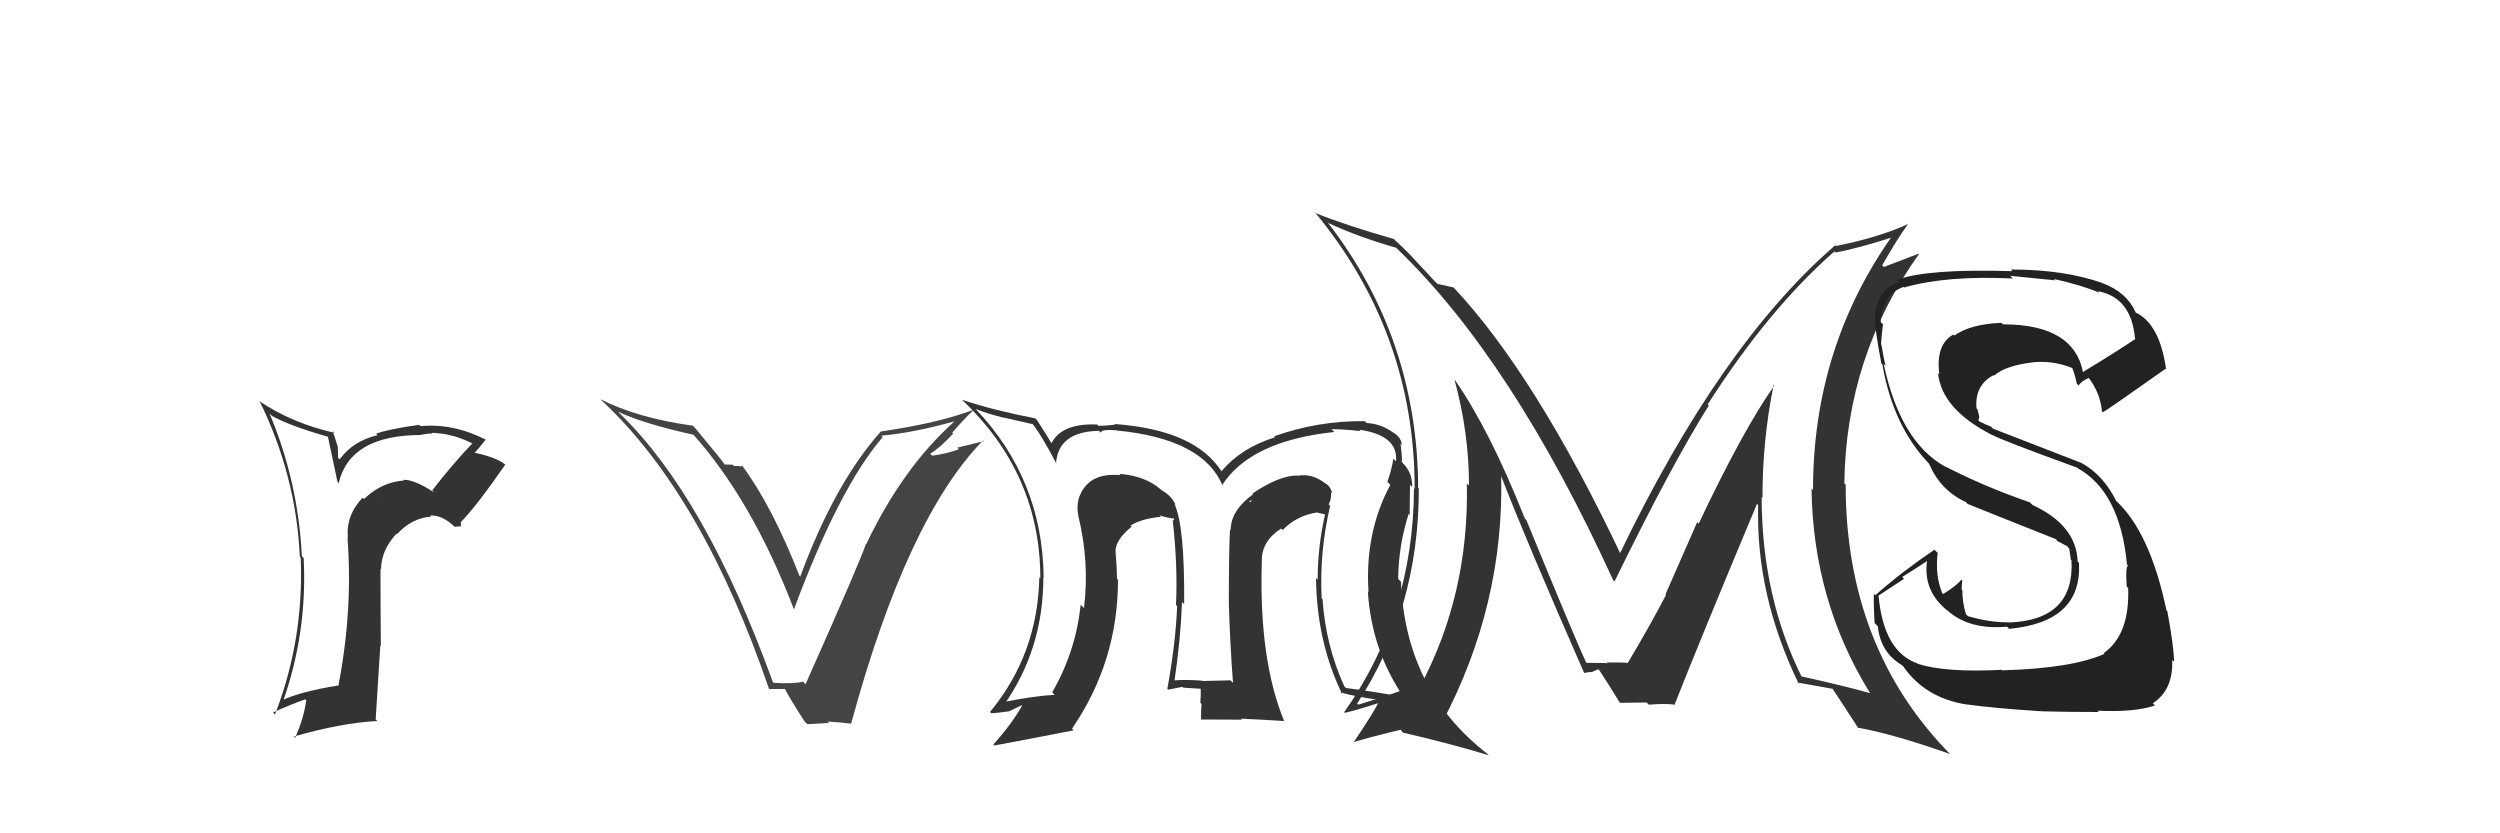 <svg xmlns="http://www.w3.org/2000/svg" width="150" height="50" viewBox="0,0,150,50"><path fill="#333" d="M106.30 22.97L106.46 23.12L106.46 23.13Q104.59 25.78 101.92 31.42L101.83 31.33L99.93 35.66L99.96 35.70Q99.01 37.52 97.67 39.77L97.81 39.90L97.80 39.89Q98.08 39.72 96.40 39.75L96.55 39.90L96.45 39.80Q96.42 39.77 95.16 39.77L95.20 39.80L95.19 39.80Q94.51 38.35 91.58 31.20L91.56 31.18L91.49 31.11Q89.39 25.81 87.30 22.81L87.25 22.76L87.27 22.78Q88.14 25.97 88.14 29.13L88.05 29.04L88.01 29.00Q88.16 35.66 85.19 41.22L85.17 41.20L85.04 41.07Q83.86 41.56 81.50 42.28L81.40 42.19L81.43 42.21Q85.13 36.55 85.13 29.32L85.05 29.23L85.09 29.28Q85.05 20.30 79.65 13.33L79.70 13.38L79.70 13.38Q81.42 14.19 83.78 14.87L83.69 14.78L83.76 14.86Q90.70 21.49 96.79 34.81L96.81 34.83L96.87 34.89Q100.32 27.83 102.53 24.33L102.49 24.29L102.46 24.27Q106.11 18.55 110.07 15.08L110.08 15.09L110.13 15.15Q111.40 14.93 113.76 14.17L113.73 14.14L113.62 14.03Q108.78 20.80 108.78 29.40L108.78 29.40L108.69 29.31Q108.78 36.06 112.20 41.58L112.08 41.46L112.21 41.59Q110.77 41.18 108.03 40.57L107.97 40.51L108.13 40.67Q105.70 35.80 105.70 29.82L105.76 29.89L105.75 29.87Q105.74 26.44 106.42 23.09ZM107.86 40.97L107.81 40.92L107.84 40.95Q108.53 41.07 109.97 41.33L110.05 41.41L109.93 41.29Q110.54 42.20 111.49 43.68L111.42 43.62L111.46 43.66Q113.54 44.02 117.00 45.24L117.03 45.27L117.06 45.30Q110.74 38.90 110.74 29.08L110.64 28.98L110.66 29.00Q110.76 21.37 115.14 15.24L115.12 15.22L113.03 16.02L112.93 15.92Q113.85 14.30 114.50 13.42L114.61 13.53L114.51 13.43Q112.79 14.23 110.16 14.76L110.15 14.75L110.12 14.71Q103.21 20.68 97.16 33.28L97.17 33.29L97.34 33.46Q92.13 22.46 87.18 17.21L87.15 17.18L87.22 17.25Q86.82 17.15 86.25 17.03L86.12 16.91L85.02 15.73L84.98 15.69Q84.44 15.08 83.76 14.47L83.71 14.42L83.63 14.34Q80.76 13.52 78.97 12.80L78.78 12.61L78.84 12.67Q84.88 19.93 84.88 29.33L84.79 29.24L84.84 29.30Q84.80 36.87 80.65 42.73L80.70 42.78L80.69 42.77Q81.43 42.60 82.72 42.18L82.67 42.12L82.69 42.15Q82.62 42.45 81.21 44.55L81.13 44.46L81.19 44.53Q82.95 44.00 86.45 43.24L86.40 43.19L86.54 43.33Q90.26 36.27 90.07 28.51L90.09 28.53L90.03 28.47Q91.59 32.50 95.05 40.38L94.95 40.28L95.05 40.38Q95.30 40.32 95.53 40.32L95.52 40.32L95.89 40.15L95.99 40.26Q96.42 40.91 97.22 42.21L97.29 42.28L97.19 42.17Q98.80 42.15 98.80 42.15L98.76 42.11L98.93 42.28Q99.88 42.20 100.52 42.28L100.49 42.24L100.49 42.24Q102.07 38.23 105.42 30.23L105.31 30.12L105.49 30.31Q105.34 35.71 107.93 41.04Z"/><path fill="#333" d="M79.83 30.38L79.87 30.41L79.72 30.26Q79.90 29.94 79.86 29.52L79.81 29.48L79.94 29.61Q79.84 29.20 79.54 29.01L79.48 28.96L79.55 29.03Q78.76 28.39 77.89 28.54L77.95 28.61L77.87 28.53Q76.78 28.51 75.15 29.61L75.16 29.63L75.19 29.65Q73.84 30.63 73.84 31.81L73.81 31.77L73.80 31.76Q73.73 32.96 73.73 36.27L73.70 36.23L73.73 36.27Q73.82 38.95 73.98 40.97L73.83 40.82L73.83 40.82Q72.15 40.86 72.15 40.86L72.22 40.92L72.14 40.84Q71.10 40.76 70.38 40.83L70.56 41.01L70.46 40.91Q70.84 38.36 70.92 36.12L70.93 36.13L71.05 36.25Q71.09 31.50 70.45 30.20L70.45 30.21L70.55 30.31Q70.28 29.73 69.71 29.42L69.66 29.38L69.65 29.37Q68.72 28.55 67.15 28.43L67.28 28.56L67.23 28.51Q65.25 28.32 64.72 29.92L64.73 29.93L64.72 29.92Q64.59 30.44 64.70 30.93L64.65 30.88L64.69 30.92Q65.38 33.70 65.04 36.48L64.90 36.34L64.84 36.29Q64.54 39.11 63.13 41.54L63.29 41.70L63.28 41.69Q62.15 41.74 60.05 42.15L60.09 42.19L60.22 42.32Q62.60 38.96 62.60 34.65L62.52 34.58L62.62 34.67Q62.56 28.75 58.52 24.52L58.59 24.59L58.54 24.54Q59.30 24.84 60.25 25.07L60.25 25.06L61.96 25.45L61.98 25.47Q62.51 26.15 63.39 27.83L63.36 27.80L63.36 27.80Q63.50 25.89 65.94 25.85L65.93 25.84L66.06 25.97Q66.03 25.74 67.02 25.82L67.19 25.99L67.02 25.83Q72.22 26.34 73.36 29.16L73.20 29.00L73.32 29.12Q75.03 26.45 80.06 25.92L80.00 25.86L79.89 25.75Q80.77 25.76 81.65 25.87L81.57 25.80L81.55 25.78Q83.91 26.12 83.76 27.68L83.70 27.62L83.60 27.52Q83.51 28.15 83.24 28.91L83.42 29.09L83.42 29.09Q81.88 31.96 82.11 35.50L82.19 35.59L82.07 35.47Q82.28 38.95 84.18 41.77L84.21 41.80L84.25 41.84Q82.59 41.51 80.76 41.28L80.64 41.16L80.65 41.16Q79.54 38.72 79.35 35.94L79.33 35.93L79.30 35.90Q79.16 33.10 79.81 30.35ZM80.55 41.68L80.61 41.73L80.43 41.55Q81.31 41.79 82.64 41.98L82.50 41.84L82.63 41.97Q83.08 42.61 84.22 44.01L84.18 43.97L84.15 43.95Q87.24 44.67 89.33 45.32L89.28 45.27L89.23 45.22Q84.32 41.41 84.06 34.90L84.02 34.87L83.89 34.73Q83.91 32.74 84.52 30.83L84.60 30.92L84.58 30.90Q84.60 29.82 84.60 29.09L84.67 29.16L84.73 29.22Q84.75 28.33 84.14 27.76L84.21 27.83L83.99 27.57L84.13 27.71Q84.10 27.11 84.03 26.61L84.14 26.72L84.12 26.71Q84.07 26.24 83.62 25.97L83.43 25.79L83.61 25.97Q82.87 25.42 81.99 25.38L82.04 25.43L81.89 25.27Q79.11 25.23 76.44 26.18L76.57 26.31L76.49 26.24Q74.47 26.87 73.28 28.28L73.24 28.24L73.29 28.28Q71.70 25.79 66.87 25.44L66.89 25.47L66.90 25.48Q66.33 25.55 65.91 25.55L65.81 25.45L65.82 25.47Q63.68 25.38 63.07 26.63L63.20 26.76L63.17 26.73Q62.92 26.29 62.23 25.22L62.25 25.24L62.11 25.10Q59.70 24.64 57.72 23.99L57.69 23.95L57.70 23.97Q62.42 28.42 62.42 34.70L62.31 34.59L62.36 34.65Q62.26 39.26 59.40 42.72L59.48 42.80L59.48 42.80Q60.04 42.75 60.54 42.68L60.54 42.68L61.31 42.31L61.33 42.33Q60.70 43.45 59.60 44.67L59.58 44.65L59.66 44.73Q61.30 44.43 64.42 43.82L64.46 43.86L64.32 43.72Q67.08 39.70 67.08 34.79L67.06 34.77L67.02 34.73Q67.01 33.92 66.93 33.08L67.05 33.20L66.93 33.09Q66.92 32.39 67.91 31.59L67.92 31.60L67.83 31.54L67.82 31.54Q68.47 31.12 69.65 31.01L69.56 30.92L69.56 30.92Q70.17 31.11 70.48 31.11L70.45 31.08L70.42 31.24L70.36 31.18Q70.67 33.93 70.56 36.29L70.54 36.27L70.63 36.37Q70.53 38.67 70.04 41.33L69.98 41.27L70.09 41.38Q70.95 41.21 70.95 41.21L71.09 41.35L71.00 41.26Q72.54 41.35 72.20 41.35L72.00 41.16L72.04 41.20Q72.06 41.72 72.02 42.17L72.11 42.26L72.09 42.24Q72.06 42.71 72.06 43.20L72.03 43.17L74.52 43.18L74.46 43.12Q75.77 43.18 77.03 43.26L76.98 43.21L77.06 43.29Q75.52 39.58 75.71 33.64L75.72 33.65L75.71 33.64Q75.69 32.47 76.87 31.71L76.83 31.68L76.96 31.80Q77.80 30.93 79.06 30.74L79.08 30.77L79.47 30.85L79.50 30.88Q79.06 32.80 79.06 34.78L78.89 34.61L78.96 34.68Q79.00 38.49 80.53 41.65ZM74.96 30.07L75.12 30.00L74.98 30.20L75.06 30.18Z"/><path fill="#333" d="M25.93 29.43L25.98 29.47L26.07 29.56Q24.84 28.75 24.19 28.79L24.09 28.69L24.23 28.83Q22.89 28.93 21.84 29.94L21.73 29.83L21.76 29.86Q20.75 30.91 20.87 32.28L20.88 32.29L20.85 32.26Q21.18 36.63 20.30 41.16L20.21 41.07L20.28 41.13Q17.99 41.50 16.88 42.04L16.99 42.14L16.97 42.12Q18.45 37.93 18.22 33.48L18.21 33.47L18.11 33.37Q17.89 28.88 16.17 24.81L16.35 24.98L16.31 24.95Q17.38 25.55 19.66 26.20L19.68 26.22L20.25 28.92L20.32 28.99Q21.00 26.10 25.27 26.10L25.15 25.98L25.26 26.09Q25.64 26.01 25.95 26.01L25.79 25.85L25.90 25.97Q27.22 26.00 28.48 26.68L28.53 26.73L28.37 26.57Q27.07 27.94 25.93 29.43ZM27.64 31.51L27.67 31.39L27.63 31.35Q28.64 30.31 30.32 27.87L30.21 27.77L30.34 27.89Q29.71 27.38 28.19 27.11L28.20 27.12L28.36 27.28Q28.69 26.97 29.15 26.36L29.05 26.26L29.17 26.39Q27.18 25.38 25.23 25.57L25.14 25.48L25.15 25.49Q23.29 25.75 22.57 26.02L22.55 26.00L22.65 26.11Q21.18 26.46 20.38 27.56L20.29 27.48L20.27 26.81L19.96 25.85L20.07 25.97Q17.51 25.39 15.53 24.05L15.64 24.16L15.60 24.12Q17.76 28.53 17.99 33.40L18.00 33.41L18.04 33.45Q18.25 38.34 16.50 42.87L16.40 42.77L16.38 42.75Q17.45 42.26 18.32 41.96L18.39 42.02L18.38 42.01Q18.20 43.20 17.70 44.27L17.57 44.13L17.63 44.19Q20.50 43.37 22.63 43.26L22.54 43.16L22.82 38.73L22.85 38.75Q22.83 36.37 22.83 34.13L23.00 34.30L22.86 34.16Q22.88 32.99 23.79 32.02L23.92 32.16L23.82 32.05Q24.72 31.07 25.87 31.00L25.86 30.99L25.80 30.93Q26.52 30.89 27.25 31.58L27.28 31.61L27.70 31.57ZM22.68 29.75L22.63 29.63L22.70 29.81L22.66 29.74Z"/><path fill="#222" d="M120.22 40.29L120.09 40.17L120.11 40.19Q116.71 40.36 115.07 39.83L115.12 39.88L115.06 39.81Q113.01 39.10 112.71 35.71L112.72 35.73L114.24 34.73L114.13 34.62Q114.90 34.14 115.66 33.64L115.70 33.68L115.63 33.61Q115.34 35.49 116.94 36.71L117.01 36.78L117.00 36.76Q118.29 37.79 120.42 37.60L120.44 37.62L120.55 37.73Q124.93 37.32 124.74 33.78L124.72 33.75L124.66 33.69Q124.58 31.51 121.95 30.30L121.92 30.27L121.79 30.14Q119.06 29.20 116.70 27.98L116.75 28.03L116.73 28.01Q114.01 26.51 113.02 21.83L113.10 21.91L113.14 21.95Q113.01 21.47 112.89 20.71L112.85 20.66L112.86 20.68Q112.90 20.03 112.98 19.46L112.98 19.46L112.84 19.32Q112.94 17.67 114.20 17.22L114.20 17.21L114.24 17.25Q116.78 16.52 120.78 16.71L120.60 16.54L120.62 16.55Q122.52 16.74 123.32 16.82L123.34 16.84L123.24 16.74Q124.90 17.11 125.96 17.56L125.85 17.45L125.87 17.47Q127.88 17.84 128.10 20.31L128.23 20.44L128.13 20.33Q127.09 21.04 124.88 22.38L125.00 22.50L125.01 22.51Q124.55 19.46 120.18 19.46L120.13 19.41L120.08 19.37Q118.25 19.44 117.26 20.13L117.29 20.16L117.20 20.07Q116.13 20.67 116.36 22.46L116.29 22.39L116.28 22.39Q116.51 24.55 119.47 26.07L119.54 26.14L119.48 26.07Q120.13 26.43 124.63 28.06L124.66 28.09L124.64 28.08Q127.21 29.50 127.62 33.88L127.57 33.82L127.69 33.95Q127.52 33.93 127.60 35.18L127.59 35.18L127.69 35.28Q127.79 38.08 126.23 39.18L126.12 39.08L126.27 39.23Q124.33 40.10 120.14 40.22ZM122.56 42.71L122.39 42.54L122.54 42.68Q123.94 42.72 125.92 42.72L125.98 42.78L125.85 42.64Q128.04 42.75 129.30 42.33L129.26 42.29L129.17 42.20Q130.41 41.38 130.33 39.59L130.34 39.60L130.45 39.71Q130.42 38.73 130.04 36.67L129.90 36.53L129.99 36.63Q128.99 31.86 126.90 29.99L127.04 30.13L126.98 30.07Q126.19 28.48 124.86 27.76L124.87 27.77L119.58 25.72L119.45 25.59Q119.23 25.52 118.77 25.29L118.70 25.22L118.76 25.02L118.65 24.56L118.59 24.50Q118.47 23.12 119.61 22.51L119.67 22.57L119.64 22.54Q120.34 21.92 122.06 21.73L122.04 21.71L122.06 21.73Q123.22 21.63 124.36 22.09L124.36 22.09L124.30 22.02Q124.42 22.18 124.61 23.02L124.60 23.01L124.72 23.14Q124.83 22.90 125.33 22.67L125.25 22.60L125.28 22.62Q126.01 23.54 126.12 24.69L126.09 24.66L126.17 24.73Q126.27 24.72 129.93 22.13L129.84 22.04L129.97 22.18Q129.59 19.44 128.14 18.75L128.22 18.83L128.15 18.76Q127.60 17.52 126.15 16.99L126.20 17.04L126.14 16.98Q123.85 16.17 120.65 16.17L120.74 16.26L120.75 16.27Q115.68 16.11 113.81 16.79L113.98 16.96L113.95 16.93Q112.60 17.37 112.49 19.04L112.56 19.12L112.51 19.07Q112.46 19.59 112.88 21.80L112.78 21.70L112.94 21.86Q113.59 25.59 115.76 27.84L115.72 27.80L115.74 27.82Q116.44 29.44 117.95 30.12L117.99 30.16L118.06 30.24Q119.43 30.79 123.35 32.35L123.38 32.37L123.42 32.45L124.06 32.79L124.11 32.88L124.15 32.91Q124.21 33.24 124.25 33.59L124.30 33.64L124.29 33.62Q124.48 37.20 120.55 37.35L120.41 37.21L120.54 37.34Q119.37 37.35 118.08 36.97L118.01 36.90L117.96 36.86Q117.74 36.14 117.74 35.41L117.67 35.35L117.70 35.37Q117.70 35.11 117.74 34.84L117.80 34.91L117.68 34.78Q117.39 35.15 116.59 35.64L116.46 35.51L116.53 35.57Q116.10 34.54 116.26 33.17L116.09 33.01L116.07 32.98Q114.12 34.30 112.52 35.71L112.42 35.62L112.43 35.62Q112.41 36.36 112.48 37.39L112.66 37.57L112.67 37.58Q112.83 39.15 114.12 39.91L114.20 39.98L114.18 39.96Q115.51 41.90 118.06 42.28L118.08 42.30L118.04 42.27Q119.60 42.49 122.53 42.68Z"/><path fill="#444" d="M46.48 41.03L46.38 40.93L46.37 40.92Q42.34 29.80 37.20 24.82L37.10 24.72L37.08 24.70Q38.66 25.44 41.63 26.09L41.57 26.03L41.47 25.93Q45.11 29.95 47.66 36.62L47.69 36.64L47.63 36.58Q50.34 29.28 52.96 26.23L53.03 26.30L52.88 26.14Q54.80 25.97 57.23 25.29L57.24 25.29L57.25 25.30Q54.14 28.09 51.97 32.66L51.91 32.61L51.95 32.64Q51.72 33.44 48.33 41.06L48.18 40.90L48.18 40.90Q47.63 41.04 46.42 40.97ZM51.10 43.44L51.11 43.45L51.07 43.41Q54.41 31.11 58.98 26.43L59.03 26.47L57.43 26.86L57.53 26.96Q56.78 27.23 55.94 27.34L55.89 27.30L55.81 27.22Q56.37 26.90 57.19 26.02L57.09 25.92L57.13 25.96Q57.92 25.06 58.38 24.64L58.39 24.65L58.35 24.61Q56.27 25.39 52.85 25.89L52.88 25.92L52.85 25.89Q50.07 29.01 48.01 34.61L48.10 34.69L47.97 34.56Q46.34 30.38 44.51 27.91L44.59 27.98L44.02 27.95L43.96 27.88Q43.68 27.87 43.45 27.87L43.53 27.95L43.56 27.98Q43.42 27.73 41.70 25.67L41.65 25.62L41.57 25.54Q38.27 25.09 36.02 23.95L35.95 23.87L36.09 24.02Q42.16 29.67 46.16 41.39L46.11 41.34L47.09 41.34L47.09 41.33Q47.43 41.98 48.27 43.28L48.44 43.45L49.74 43.38L49.66 43.29Q50.43 43.34 51.08 43.42Z"/></svg>